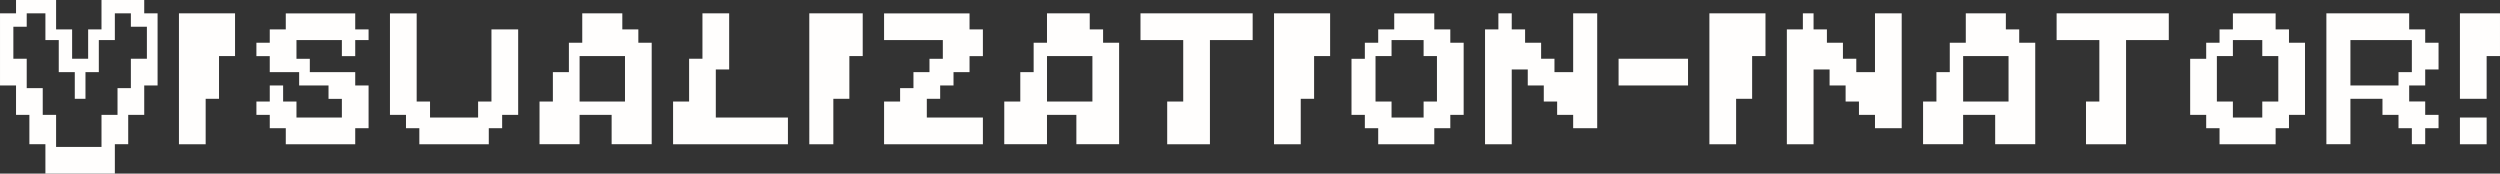 <?xml version="1.0" encoding="UTF-8" standalone="no"?>
<!-- Created with Inkscape (http://www.inkscape.org/) -->

<svg
   viewBox="0 0 936 65"
   version="1.1"
   id="svg5"
   inkscape:version="1.1.1 (3bf5ae0d25, 2021-09-20)"
   sodipodi:docname="logo.svg"
   xmlns:inkscape="http://www.inkscape.org/namespaces/inkscape"
   xmlns:sodipodi="http://sodipodi.sourceforge.net/DTD/sodipodi-0.dtd"
   xmlns="http://www.w3.org/2000/svg"
   xmlns:svg="http://www.w3.org/2000/svg">
  <rect x="0" y="0" width="936" height="65" fill="#333333" stroke="none"/>
  <sodipodi:namedview
     id="namedview7"
     pagecolor="#ffffff"
     bordercolor="#999999"
     borderopacity="1"
     inkscape:pageshadow="0"
     inkscape:pageopacity="0"
     inkscape:pagecheckerboard="0"
     inkscape:document-units="px"
     showgrid="false"
     inkscape:zoom="0.788866"
     inkscape:cx="434.16753"
     inkscape:cy="69.086511"
     inkscape:window-width="1920"
     inkscape:window-height="1009"
     inkscape:window-x="-8"
     inkscape:window-y="-8"
     inkscape:window-maximized="1"
     inkscape:current-layer="layer1" />
  <defs
     id="defs2" />
  <g
     inkscape:label="Layer 1"
     inkscape:groupmode="layer"
     id="layer1"
     transform="translate(-83.657,-61.724)">
    <path
       style="fill:#fffefd;fill-opacity:1"
       d="m 100.657,121.224 v -5.5 h -3 -3 v -5.5 -5.5 h -2.5 -2.5 v -5.5 -5.5 h -3 -3 v -13.5 -13.5 h 3 3 v -2.5 -2.5 h 7.5 7.5 v 5.5 5.5 h 3 3 v 5.5 5.5 h 3 3 v -5.5 -5.5 h 2.5 2.5 v -5.5 -5.5 h 8 8 v 2.5 2.5 h 2.5 2.5 v 13.5 13.5 h -2.5 -2.5 v 5.5 5.5 h -3 -3 v 5.5 5.5 h -2.5 -2.5 v 5.5 5.5 h -13 -13 z m 21,-10.5 v -6 h 3 3 v -5 -5 h 2.5 2.5 v -5.5 -5.5 h 3 3 v -6 -6 h -3 -3 v -2.5 -2.5 h -3 -3 v 5 5 h -3 -3 v 6 6 h -2.5 -2.5 v 5 5 h -2 -2 v -5 -5 h -3 -3 v -6 -6 h -2.5 -2.5 v -5 -5 h -3.5 -3.5 v 2.5 2.5 h -2.5 -2.5 v 6 6 h 2.5 2.5 v 5.5 5.5 h 3 3 v 5 5 h 2.5 2.5 v 6 6 h 8.5 8.5 z m 29,-19.5 v -24.5 h 10.5 10.5 v 8 8 h -3 -3 v 8 8 h -2.5 -2.5 v 8.5 8.5 h -5 -5 z m 40,21.5 v -3 h -3 -3 v -2.5 -2.5 h -2.5 -2.5 v -2.5 -2.5 h 2.5 2.5 v -3 -3 h 2.5 2.5 v 3 3 h 2.5 2.5 v 3 3 h 8.5 8.5 v -3.5 -3.5 h -2.5 -2.5 v -2.5 -2.5 h -5.5 -5.5 v -2.5 -2.5 h -5.5 -5.5 v -3 -3 h -2.5 -2.5 v -2.5 -2.5 h 2.5 2.5 v -2.5 -2.5 h 3 3 v -3 -3 h 13 13 v 3 3 h 2.5 2.5 v 2 2 h -2.5 -2.5 v 3 3 h -2.5 -2.5 v -3 -3 h -8.5 -8.5 v 3.5 3.5 h 2.5 2.5 v 2.5 2.5 h 8.5 8.5 v 2.5 2.5 h 2.5 2.5 v 8 8 h -2.5 -2.5 v 3 3 h -13 -13 z m 50,0 v -3 h -2.5 -2.5 v -2.5 -2.5 h -3 -3 v -19 -19 h 5 5 v 16.5 16.5 h 2.5 2.5 v 3 3 h 9 9 v -3 -3 h 2.5 2.5 v -13.5 -13.5 h 5 5 v 16 16 h -3 -3 v 2.5 2.5 h -2.5 -2.5 v 3 3 h -13 -13 z m 45,-5 v -8 h 2.5 2.5 v -5.5 -5.5 h 3 3 v -5.5 -5.5 h 2.5 2.5 v -5.5 -5.5 h 7.5 7.5 v 3 3 h 3 3 v 2.5 2.5 h 2.5 2.5 v 19 19 h -7.5 -7.5 v -5.5 -5.5 h -6 -6 v 5.5 5.5 h -7.5 -7.5 z m 32,-16.5 v -8.5 h -8.5 -8.5 v 8.5 8.5 h 8.5 8.5 z m 18,16.5 v -8 h 3 3 v -8 -8 h 2.5 2.5 v -8.5 -8.5 h 5 5 v 10.5 10.5 h -2.5 -2.5 v 9 9 h 13.5 13.5 v 5 5 h -21.5 -21.5 z m 51,-16.5 v -24.5 h 10 10 v 8 8 h -2.5 -2.5 v 8 8 h -3 -3 v 8.5 8.5 h -4.5 -4.5 z m 28,16.5 v -8 h 3 3 v -2.5 -2.5 h 2.5 2.5 v -3 -3 h 3 3 v -2.5 -2.5 h 2.5 2.5 v -3.5 -3.5 h -11 -11 v -5 -5 h 16 16 v 3 3 h 2.5 2.5 v 5 5 h -2.5 -2.5 v 3 3 h -3 -3 v 2.5 2.5 h -2.5 -2.5 v 2.5 2.5 h -2.5 -2.5 v 3.5 3.5 h 10.5 10.5 v 5 5 h -18.5 -18.5 z m 45,0 v -8 h 3 3 v -5.5 -5.5 h 2.5 2.5 v -5.5 -5.5 h 2.5 2.5 v -5.5 -5.5 h 8 8 v 3 3 h 2.5 2.5 v 2.5 2.5 h 3 3 v 19 19 h -8 -8 v -5.5 -5.5 h -5.5 -5.5 v 5.5 5.5 h -8 -8 z m 33,-16.5 v -8.5 h -8.5 -8.5 v 8.5 8.5 h 8.5 8.5 z m 28,16.5 v -8 h 3 3 v -11.5 -11.5 h -8 -8 v -5 -5 h 21 21 v 5 5 h -8 -8 v 19.5 19.5 h -8 -8 z m 40,-16.5 v -24.5 h 10.5 10.5 v 8 8 h -3 -3 v 8 8 h -2.5 -2.5 v 8.5 8.5 h -5 -5 z m 39,21.5 v -3 h -2.5 -2.5 v -2.5 -2.5 h -2.5 -2.5 v -10.5 -10.5 h 2.5 2.5 v -3 -3 h 2.5 2.5 v -2.5 -2.5 h 3 3 v -3 -3 h 7.5 7.5 v 3 3 h 3 3 v 2.5 2.5 h 2.5 2.5 v 13.5 13.5 h -2.5 -2.5 v 2.5 2.5 h -3 -3 v 3 3 h -10.5 -10.5 z m 17,-10 v -3 h 2.5 2.5 v -8.5 -8.5 h -2.5 -2.5 v -3 -3 h -6 -6 v 3 3 h -3 -3 v 8.5 8.5 h 3 3 v 3 3 h 6 6 z m 23,-8.5 v -21.5 h 2.5 2.5 v -3 -3 h 2.5 2.5 v 3 3 h 2.5 2.5 v 2.5 2.5 h 3 3 v 3 3 h 2.5 2.5 v 2.5 2.5 h 3.5 3.5 v -11 -11 h 4.5 4.5 v 21.5 21.5 h -4.5 -4.5 v -2.5 -2.5 h -3 -3 v -2.5 -2.5 h -2.5 -2.5 v -3 -3 h -3 -3 v -3 -3 h -3 -3 v 14 14 h -5 -5 z m 84,-3 v -24.5 h 10.5 10.5 v 8 8 h -2.5 -2.5 v 8 8 h -3 -3 v 8.5 8.5 h -5 -5 z m 29,3 v -21.5 h 3 3 v -3 -3 h 2 2 v 3 3 h 2.5 2.5 v 2.5 2.5 h 3 3 v 3 3 h 2.5 2.5 v 2.5 2.5 h 3.5 3.5 v -11 -11 h 5 5 v 21.5 21.5 h -5 -5 v -2.5 -2.5 h -3 -3 v -2.5 -2.5 h -2.5 -2.5 v -3 -3 h -3 -3 v -3 -3 h -3 -3 v 14 14 h -5 -5 z m 51,13.5 v -8 h 2.5 2.5 v -5.5 -5.5 h 2.5 2.5 v -5.5 -5.5 h 3 3 v -5.5 -5.5 h 7.5 7.5 v 3 3 h 2.5 2.5 v 2.5 2.5 h 3 3 v 19 19 h -7.5 -7.5 v -5.5 -5.5 h -6 -6 v 5.5 5.5 h -7.5 -7.5 z m 32,-16.5 v -8.5 h -8.5 -8.5 v 8.5 8.5 h 8.5 8.5 z m 29,16.5 v -8 h 2.5 2.5 v -11.5 -11.5 h -8 -8 v -5 -5 h 21 21 v 5 5 h -8 -8 v 19.5 19.5 h -7.5 -7.5 z m 50,5 v -3 h -2.5 -2.5 v -2.5 -2.5 h -3 -3 v -10.5 -10.5 h 3 3 v -3 -3 h 2.5 2.5 v -2.5 -2.5 h 2.5 2.5 v -3 -3 h 8 8 v 3 3 h 2.5 2.5 v 2.5 2.5 h 3 3 v 13.5 13.5 h -3 -3 v 2.5 2.5 h -2.5 -2.5 v 3 3 h -10.5 -10.5 z m 16,-10 v -3 h 3 3 v -8.5 -8.5 h -3 -3 v -3 -3 h -5.5 -5.5 v 3 3 h -3 -3 v 8.5 8.5 h 3 3 v 3 3 h 5.5 5.5 z m 24,-11.5 v -24.5 h 15.5 15.5 v 3 3 h 3 3 v 2.5 2.5 h 2.5 2.5 v 5 5 h -2.5 -2.5 v 3 3 h -3 -3 v 3 3 h 3 3 v 2.5 2.5 h 2.5 2.5 v 2.5 2.5 h -2.5 -2.5 v 3 3 h -2.5 -2.5 v -3 -3 h -2.5 -2.5 v -2.5 -2.5 h -3 -3 v -3 -3 h -6 -6 v 8.5 8.5 h -4.5 -4.5 z m 27,0 v -2.5 h 2.5 2.5 v -6 -6 h -11.5 -11.5 v 8.5 8.5 h 9 9 z m 23,19.5 v -5 h 5 5 v 5 5 h -5 -5 z m 0,-28 v -16 h 7.5 7.5 v 8 8 h -2.5 -2.5 v 8 8 h -5 -5 z m -315,6 v -5 h 13 13 v 5 5 h -13 -13 z"
       id="path125766" />
  </g>
</svg>
